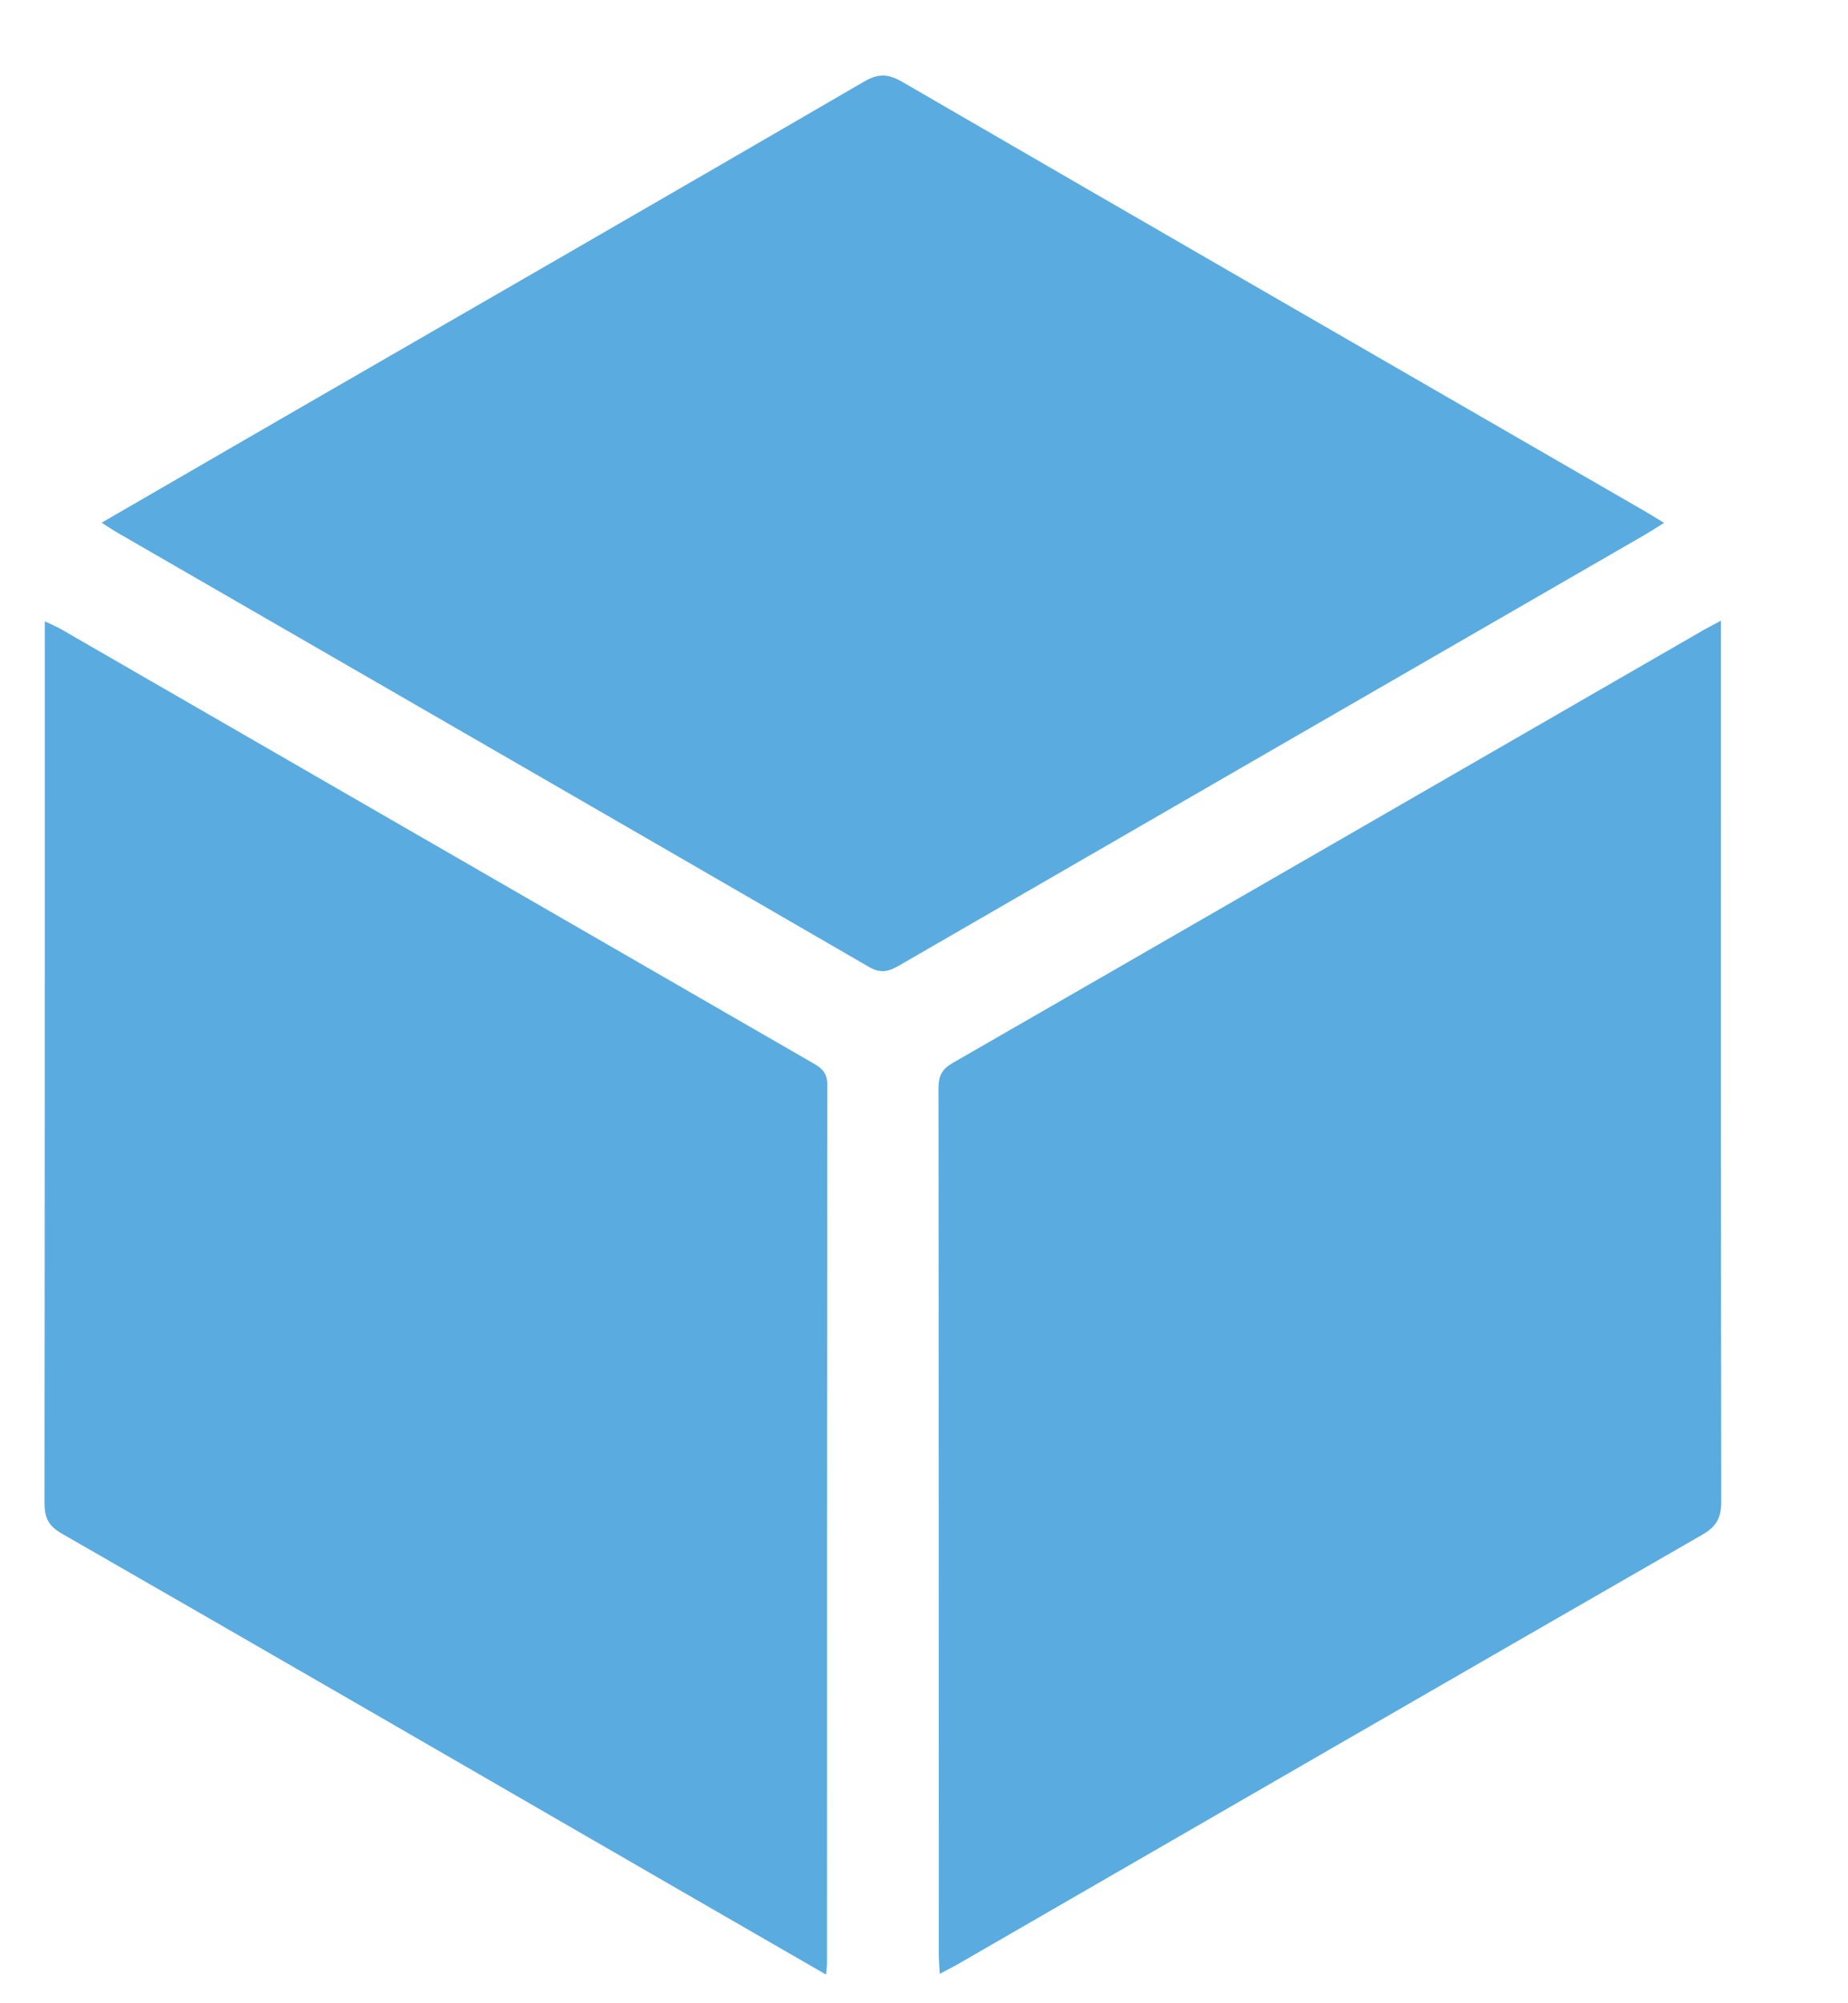 <svg width="12" height="13" viewBox="0 0 12 13" fill="none" xmlns="http://www.w3.org/2000/svg">
<path d="M0.66 3.392C1.054 3.164 1.439 2.941 1.825 2.718C3.088 1.989 4.351 1.262 5.612 0.529C5.706 0.474 5.77 0.48 5.86 0.532C7.469 1.465 9.079 2.393 10.69 3.323C10.724 3.343 10.758 3.364 10.806 3.393C10.758 3.423 10.719 3.448 10.68 3.471C9.066 4.402 7.452 5.333 5.838 6.266C5.771 6.304 5.72 6.32 5.643 6.275C4.013 5.331 2.381 4.391 0.749 3.449C0.722 3.433 0.696 3.415 0.66 3.392Z" fill="#5AABE0"/>
<path d="M11.175 4.028C11.175 4.097 11.175 4.141 11.175 4.184C11.175 6.037 11.174 7.891 11.177 9.744C11.177 9.851 11.145 9.907 11.053 9.96C9.44 10.887 7.83 11.817 6.219 12.747C6.185 12.766 6.15 12.784 6.102 12.809C6.1 12.758 6.096 12.72 6.096 12.682C6.095 10.808 6.096 8.935 6.094 7.062C6.094 6.985 6.114 6.941 6.183 6.9C7.813 5.963 9.441 5.023 11.07 4.084C11.097 4.069 11.125 4.055 11.175 4.028Z" fill="#5AABE0"/>
<path d="M5.364 12.814C5.035 12.624 4.723 12.444 4.41 12.264C3.074 11.492 1.739 10.72 0.401 9.952C0.315 9.903 0.289 9.849 0.289 9.754C0.291 7.896 0.291 6.039 0.291 4.182C0.291 4.138 0.291 4.094 0.291 4.032C0.337 4.054 0.368 4.067 0.398 4.084C2.026 5.023 3.655 5.963 5.284 6.902C5.341 6.935 5.372 6.966 5.372 7.04C5.37 8.941 5.37 10.843 5.37 12.745C5.37 12.76 5.367 12.776 5.364 12.814Z" fill="#5AABE0"/>
</svg>
